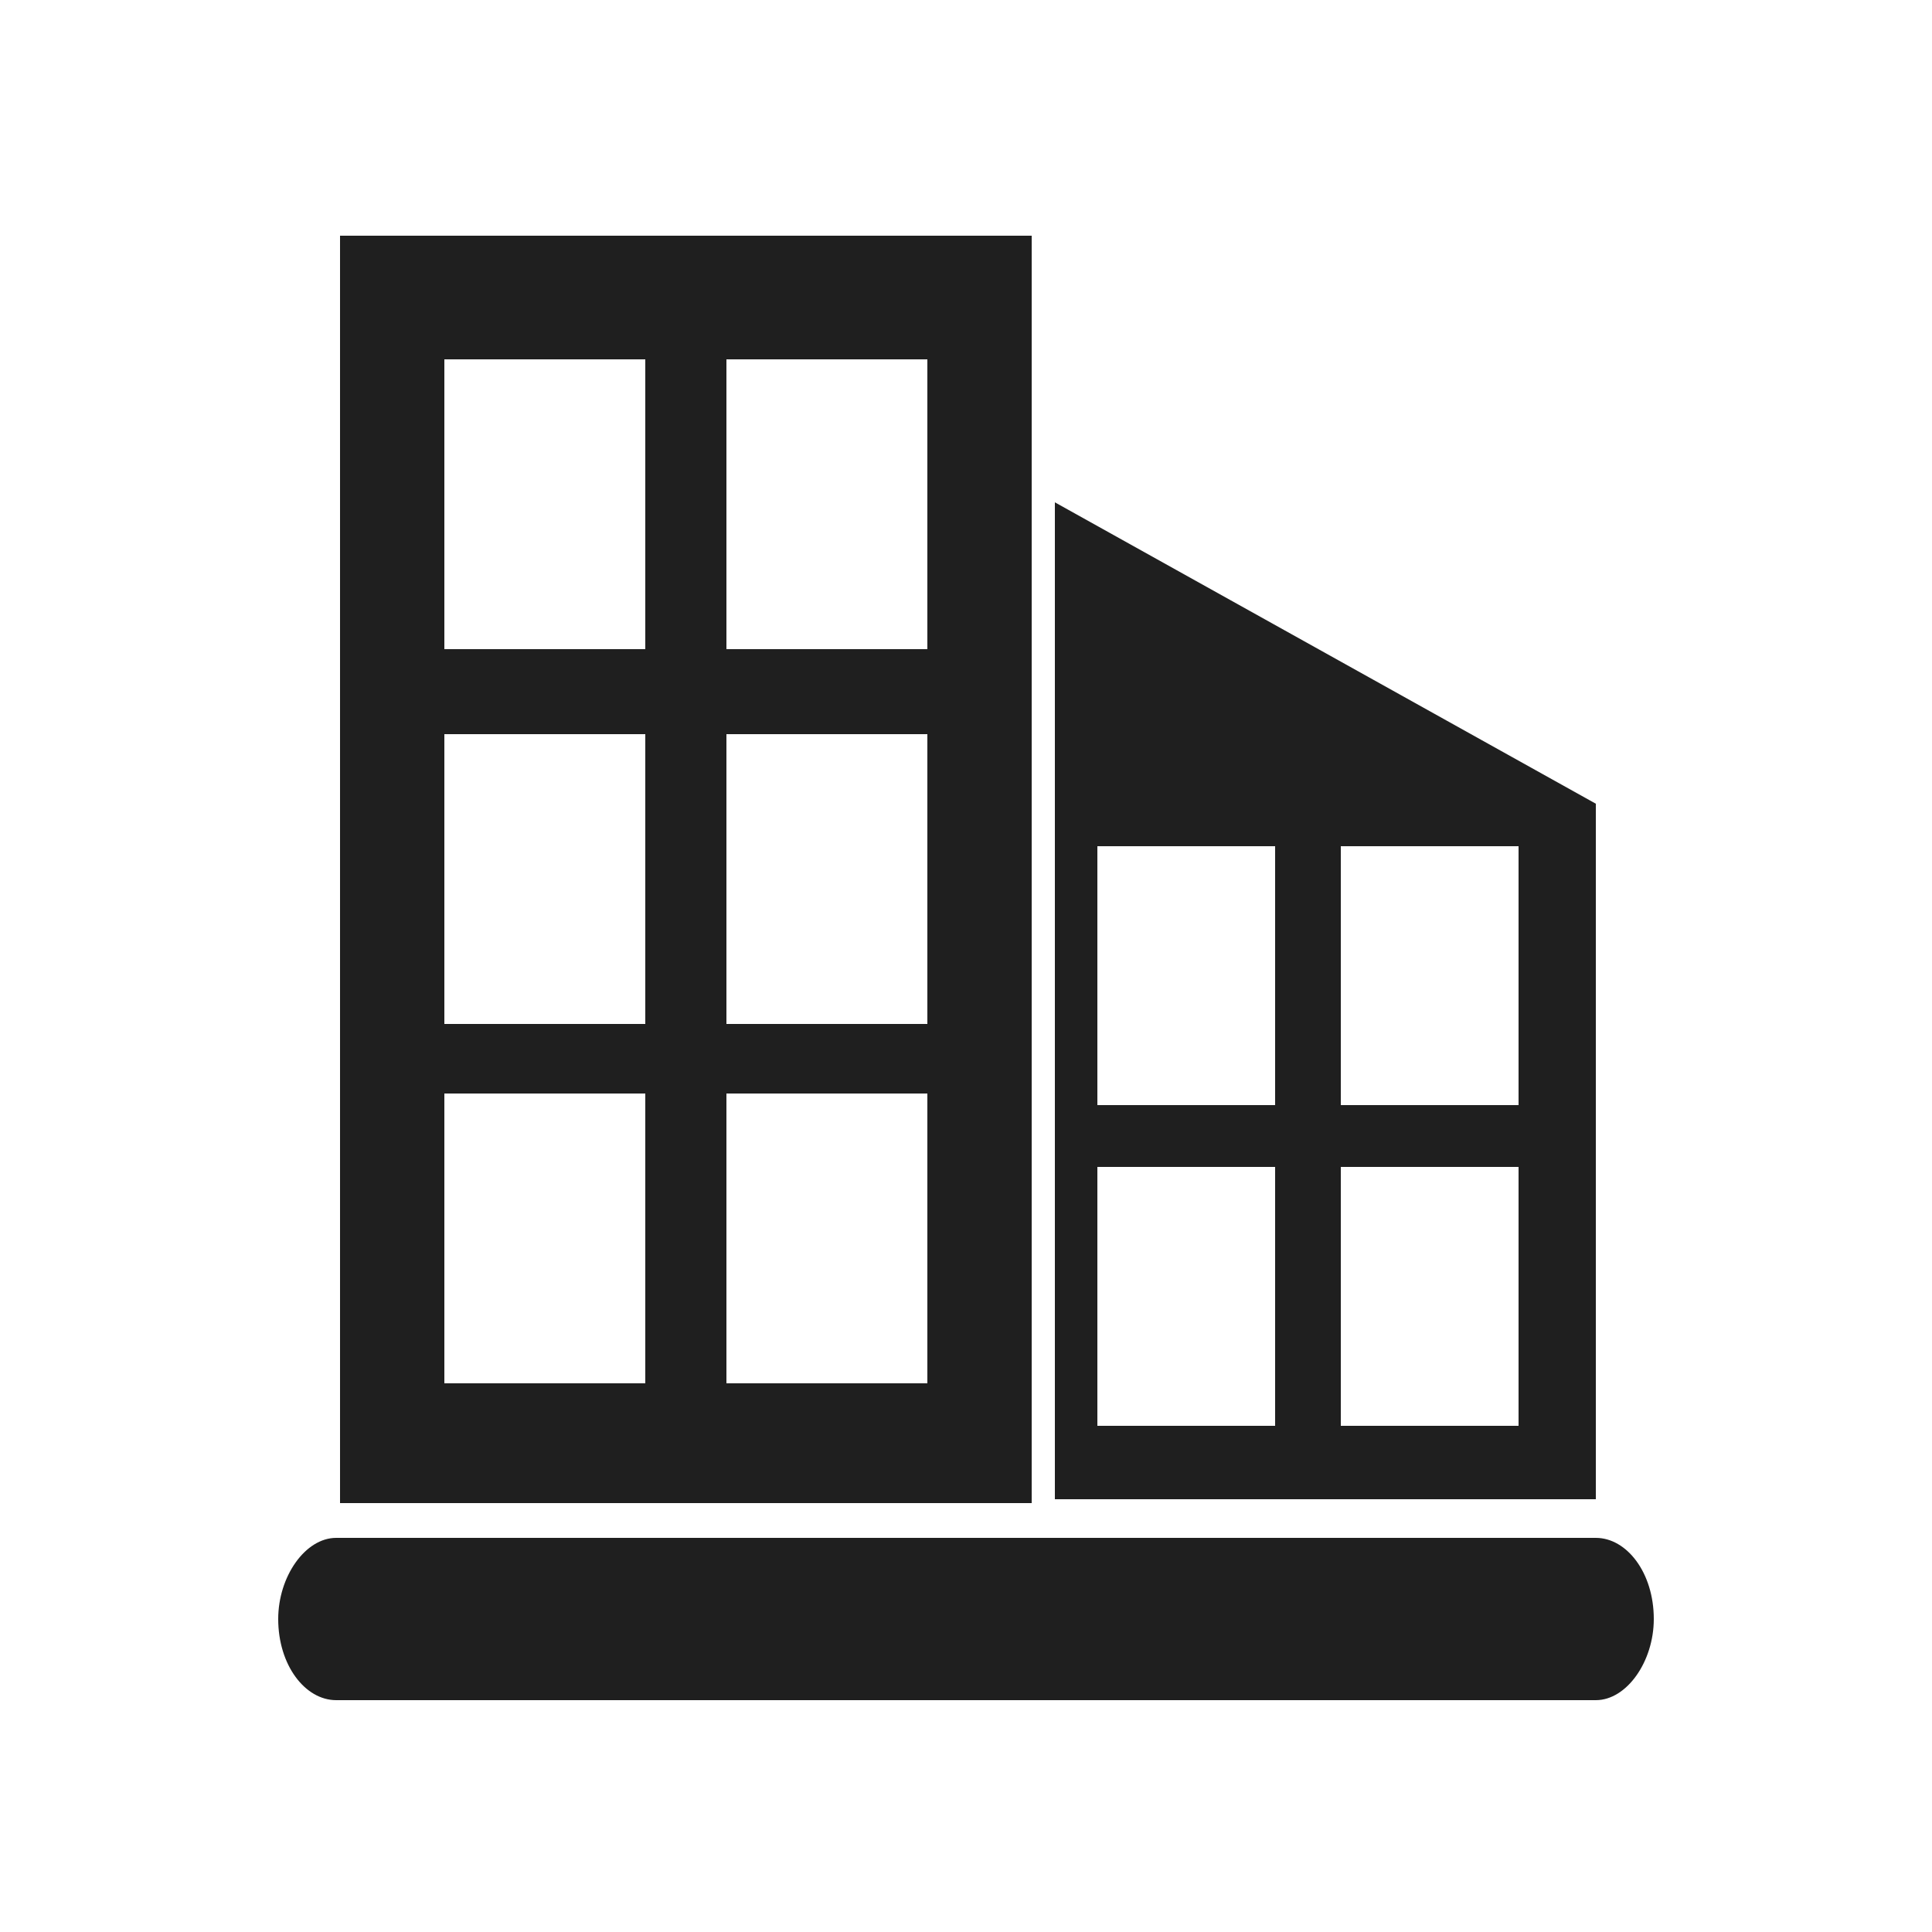 <?xml version="1.0" encoding="utf-8"?>
<!-- Generator: Adobe Illustrator 20.1.0, SVG Export Plug-In . SVG Version: 6.00 Build 0)  -->
<svg version="1.1" id="Слой_1" xmlns="http://www.w3.org/2000/svg" xmlns:xlink="http://www.w3.org/1999/xlink" x="0px" y="0px"
	 viewBox="0 0 50 50" style="enable-background:new 0 0 50 50;" xml:space="preserve">
<style type="text/css">
	.st0{fill-rule:evenodd;clip-rule:evenodd;fill:#FFFFFF;}
	.st1{fill:#FFFFFF;}
	.st2{fill:#FFFFFF;stroke:#727271;stroke-width:0.5;}
	.st3{fill:#7CCCE3;}
	.st4{fill:#9D9D9C;stroke:#FFFFFF;stroke-width:0.565;stroke-linecap:round;stroke-linejoin:round;}
	.st5{fill:#9ECA7D;}
	.st6{fill:#EF8F8F;}
	.st7{fill:#FAF199;}
	.st8{fill:#D7ABD0;}
	.st9{fill:#8C8B5A;}
	.st10{fill:#7DAEC6;}
	.st11{fill:#FBC780;}
	.st12{fill:#E7432A;}
	.st13{fill:#1F1F1F;}
	.st14{fill:#E2AF04;}
	.st15{fill:#020203;}
	.st16{fill-rule:evenodd;clip-rule:evenodd;fill:#1F1F1F;}
</style>
<g>
	<path class="st16" d="M42.8,41.9c0,1.1-0.7,2.1-1.5,2.1H8.7c-0.8,0-1.5-0.9-1.5-2.1l0,0c0-1.1,0.7-2.1,1.5-2.1h32.6
		C42.1,39.8,42.8,40.7,42.8,41.9L42.8,41.9L42.8,41.9z"/>
	<path class="st16" d="M8.8,38.9h17.9V6.1H8.8V38.9L8.8,38.9z M18.8,9.3H24v7.5h-5.2V9.3L18.8,9.3z M18.8,19H24v7.5h-5.2V19L18.8,19
		z M18.8,28.3H24v7.5h-5.2V28.3L18.8,28.3z M11.5,9.3h5.2v7.5h-5.2V9.3L11.5,9.3z M11.5,19h5.2v7.5h-5.2V19L11.5,19z M11.5,28.3h5.2
		v7.5h-5.2V28.3L11.5,28.3z"/>
	<path class="st16" d="M27.3,13v25.8h14V20.8L27.3,13L27.3,13z M33,36.9h-4.6v-6.7H33V36.9L33,36.9z M33,28.6h-4.6v-6.7H33V28.6
		L33,28.6z M39.3,36.9h-4.6v-6.7h4.6V36.9L39.3,36.9z M39.3,28.6h-4.6v-6.7h4.6V28.6L39.3,28.6z"/>
</g>
</svg>
